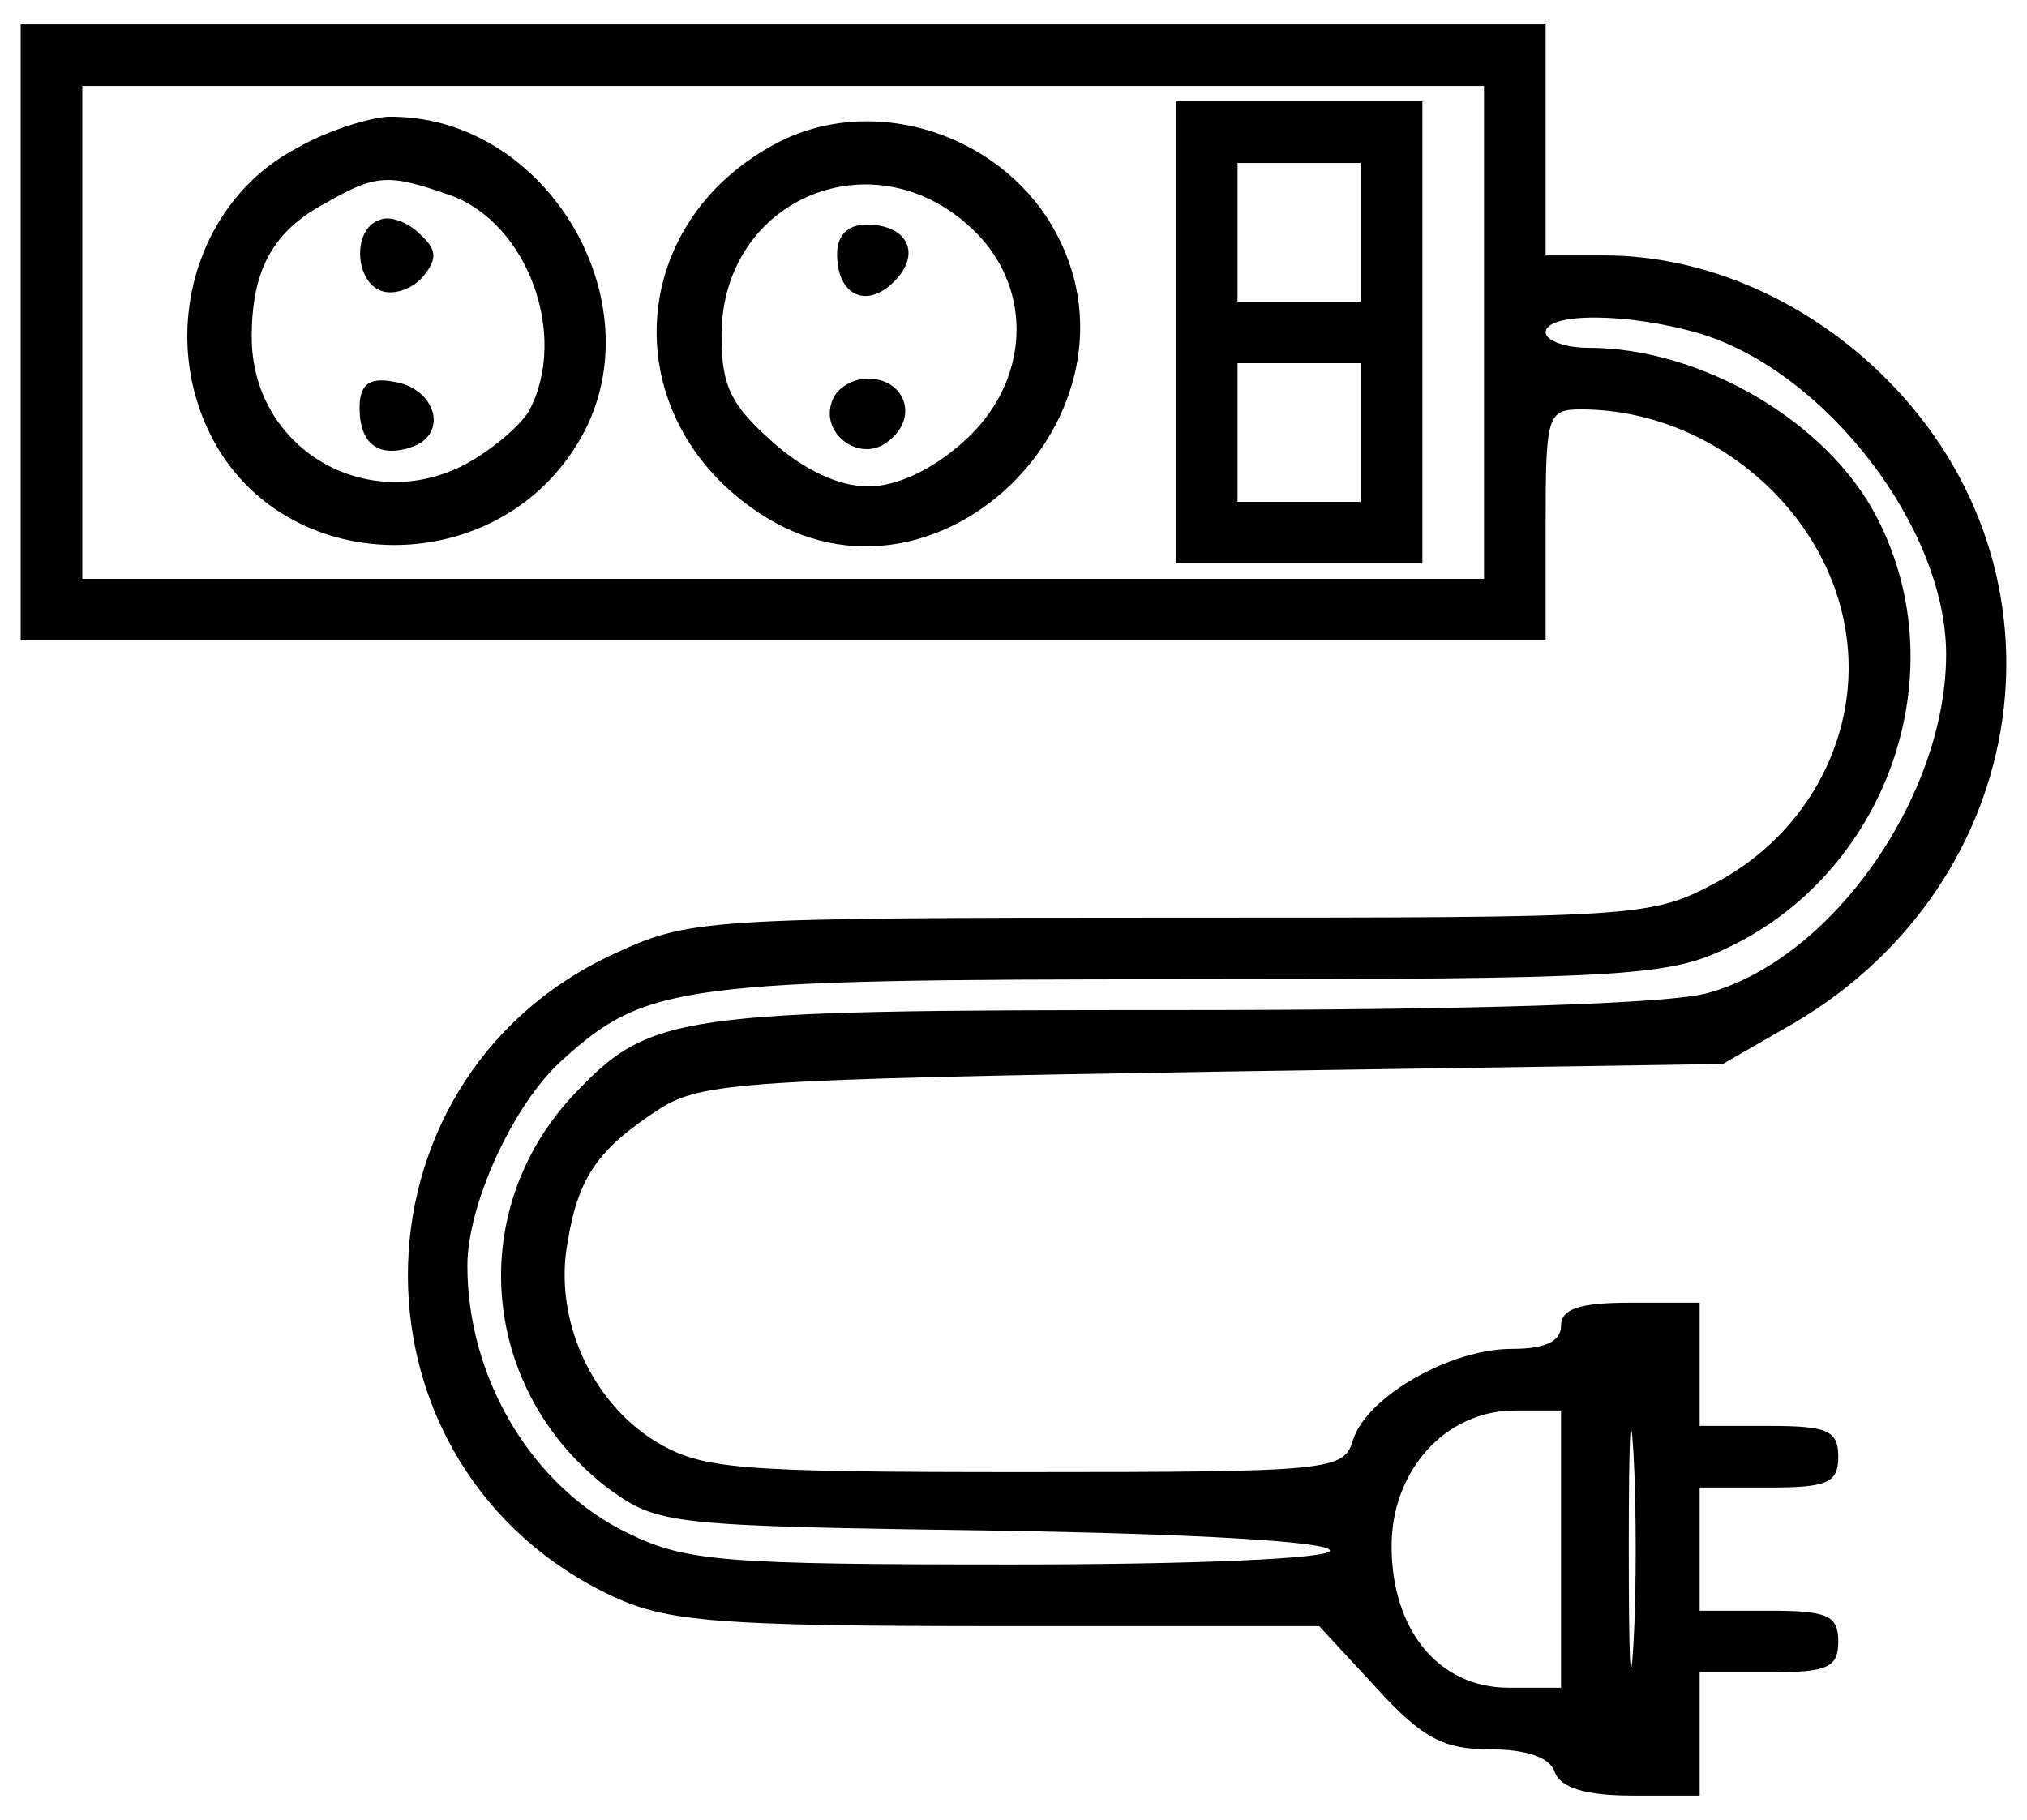 <svg width="49" height="44" viewBox="0 0 49 44" fill="none" xmlns="http://www.w3.org/2000/svg">
<path d="M0.5 8.037V15.484H18.932H37.364V12.691C37.364 10.047 37.401 9.898 38.22 9.898C41.348 9.898 44.178 12.319 44.624 15.298C44.997 17.718 43.731 20.138 41.497 21.33C39.896 22.186 39.672 22.186 28.278 22.186C16.884 22.186 16.66 22.223 14.799 23.08C8.208 26.17 8.208 35.517 14.836 38.607C16.139 39.203 17.331 39.315 24.108 39.315H31.89L33.268 40.804C34.385 42.033 34.906 42.294 36.023 42.294C36.879 42.294 37.475 42.48 37.587 42.852C37.736 43.224 38.332 43.411 39.449 43.411H41.087V41.921V40.432H42.763C44.178 40.432 44.438 40.32 44.438 39.687C44.438 39.054 44.178 38.942 42.763 38.942H41.087V37.453V35.964H42.763C44.178 35.964 44.438 35.852 44.438 35.219C44.438 34.586 44.178 34.474 42.763 34.474H41.087V32.985V31.495H39.411C38.183 31.495 37.736 31.644 37.736 32.054C37.736 32.426 37.364 32.612 36.544 32.612C35.055 32.612 33.044 33.767 32.709 34.809C32.486 35.554 32.225 35.591 24.778 35.591C17.703 35.591 16.958 35.517 15.841 34.846C14.277 33.878 13.384 31.867 13.719 30.043C13.979 28.442 14.463 27.772 15.953 26.803C16.958 26.17 18.001 26.096 29.358 25.91L41.646 25.724L43.396 24.718C49.167 21.293 50.247 13.808 45.593 9.154C43.694 7.255 41.199 6.175 38.779 6.175H37.364V3.382V0.589H18.932H0.5V8.037ZM35.874 8.037V13.994H18.932H1.989V8.037V2.079H18.932H35.874V8.037ZM41.124 8.074C44.14 9.005 47.045 12.765 47.045 15.819C47.045 19.245 44.289 23.192 41.273 24.011C40.342 24.271 35.502 24.42 28.501 24.42C16.251 24.42 15.729 24.495 13.83 26.506C11.224 29.335 11.633 33.655 14.724 36.001C15.916 36.857 16.139 36.894 24.07 37.006C28.799 37.081 32.151 37.267 32.151 37.49C32.151 37.676 29.023 37.825 24.443 37.825C17.517 37.825 16.586 37.751 15.208 37.081C12.862 35.964 11.298 33.32 11.298 30.602C11.298 29.112 12.415 26.692 13.57 25.649C15.618 23.787 16.437 23.676 28.688 23.676C38.965 23.676 40.305 23.601 41.646 22.968C45.593 21.181 47.343 16.303 45.369 12.505C44.178 10.196 41.124 8.409 38.406 8.409C37.81 8.409 37.364 8.223 37.364 8.037C37.364 7.552 39.374 7.552 41.124 8.074ZM39.486 39.761C39.411 41.065 39.374 40.022 39.374 37.453C39.374 34.884 39.411 33.841 39.486 35.107C39.56 36.41 39.56 38.495 39.486 39.761ZM37.736 37.453V40.804H36.47C34.794 40.804 33.64 39.426 33.64 37.378C33.64 35.554 34.943 34.102 36.619 34.102H37.736V37.453Z" fill="black"/>
<path d="M28.427 8.037V13.622H31.406H34.385V8.037V2.451H31.406H28.427V8.037ZM32.895 5.616V7.292H31.406H29.916V5.616V3.941H31.406H32.895V5.616ZM32.895 10.457V12.133H31.406H29.916V10.457V8.781H31.406H32.895V10.457Z" fill="black"/>
<path d="M7.202 3.568C4.745 4.834 3.814 8.036 5.117 10.569C6.867 13.957 11.894 14.069 13.942 10.755C15.99 7.478 13.272 2.749 9.362 2.823C8.878 2.861 7.91 3.159 7.202 3.568ZM10.889 4.722C12.751 5.393 13.756 8.111 12.788 9.936C12.564 10.308 11.857 10.904 11.224 11.239C8.841 12.467 6.085 10.829 6.085 8.148C6.085 6.51 6.607 5.579 7.873 4.909C9.101 4.201 9.399 4.201 10.889 4.722Z" fill="black"/>
<path d="M9.176 5.318C8.506 5.542 8.58 6.808 9.213 7.031C9.511 7.143 9.958 6.994 10.219 6.696C10.591 6.249 10.554 6.026 10.144 5.654C9.846 5.356 9.399 5.207 9.176 5.318Z" fill="black"/>
<path d="M8.692 9.861C8.692 10.755 9.176 11.09 9.995 10.792C10.852 10.457 10.517 9.377 9.511 9.228C8.915 9.116 8.692 9.302 8.692 9.861Z" fill="black"/>
<path d="M18.783 3.457C15.097 5.393 14.873 10.085 18.336 12.393C22.73 15.335 28.203 9.712 25.299 5.244C23.884 3.122 20.98 2.303 18.783 3.457ZM23.586 5.617C25.001 7.031 24.89 9.266 23.288 10.681C22.544 11.351 21.687 11.76 20.98 11.76C20.272 11.76 19.416 11.351 18.671 10.681C17.666 9.787 17.442 9.34 17.442 8.111C17.442 4.76 21.203 3.233 23.586 5.617Z" fill="black"/>
<path d="M20.235 6.138C20.235 7.143 20.943 7.478 21.613 6.808C22.283 6.138 21.948 5.43 20.943 5.43C20.496 5.43 20.235 5.691 20.235 6.138Z" fill="black"/>
<path d="M20.123 9.675C19.788 10.494 20.831 11.239 21.501 10.643C22.209 10.085 21.873 9.154 20.98 9.154C20.607 9.154 20.235 9.377 20.123 9.675Z" fill="black"/>
</svg>
